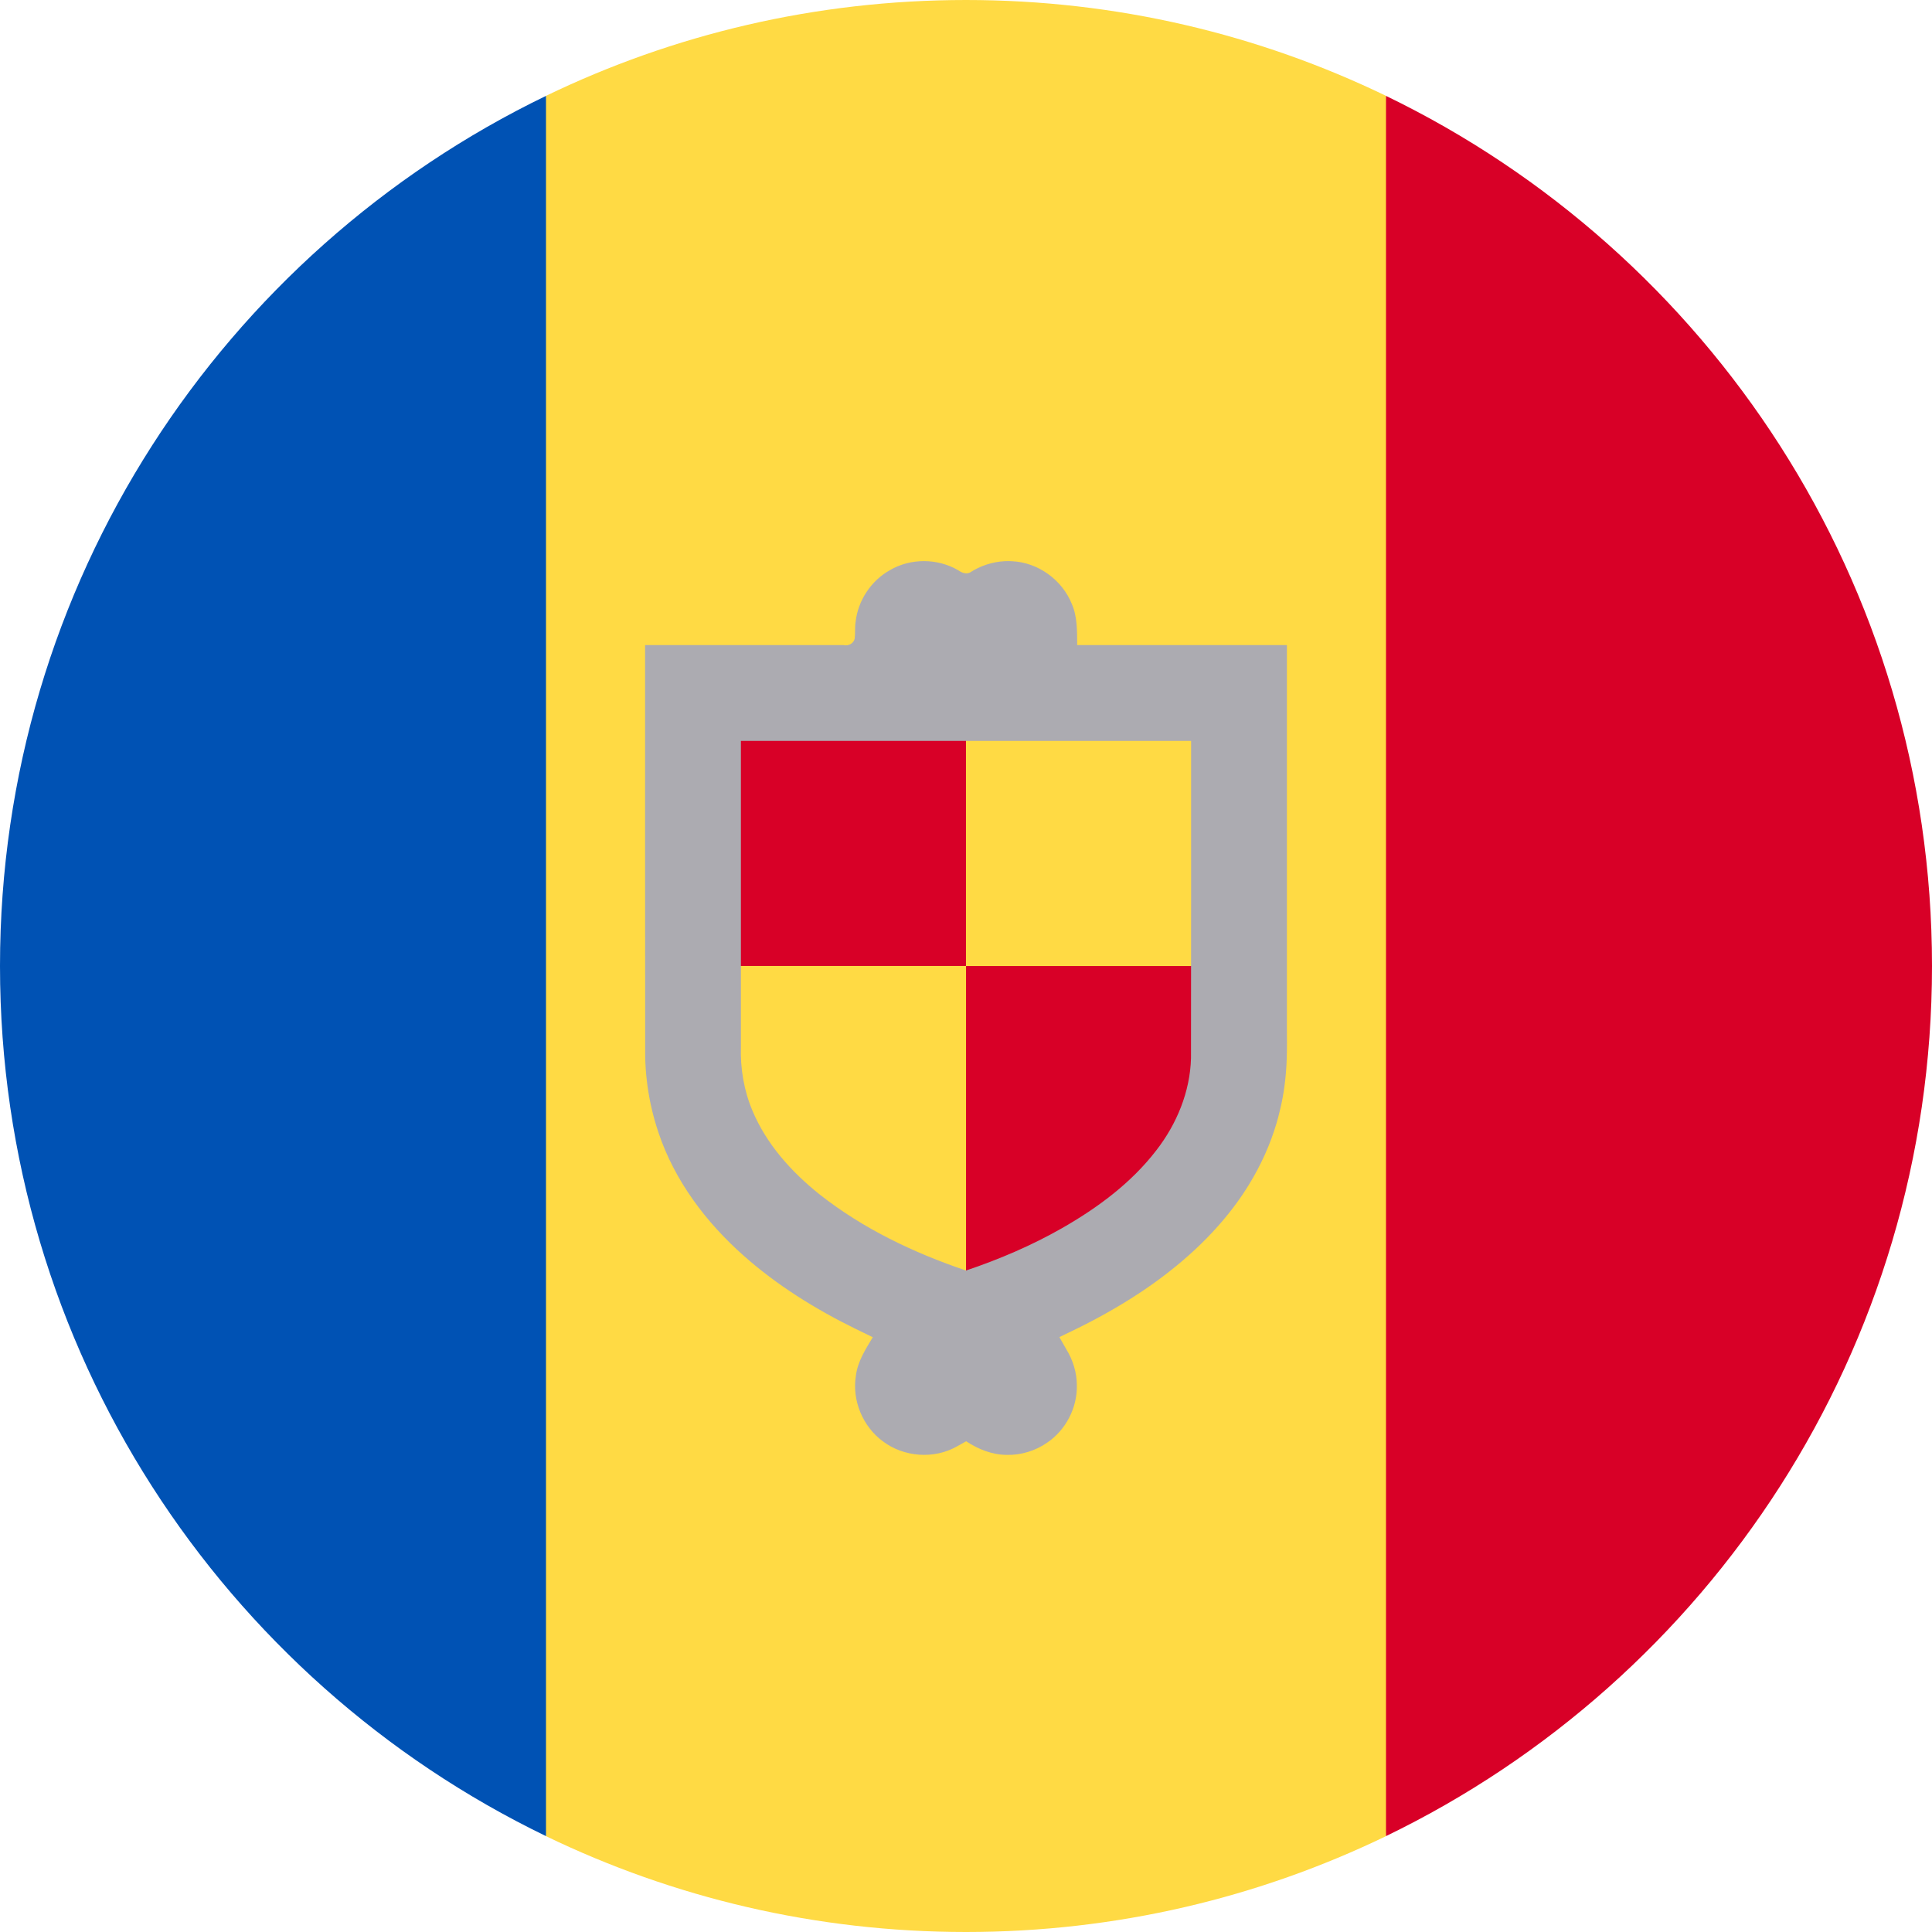 <?xml version="1.0" encoding="UTF-8" standalone="no"?>
<svg
   xmlns:dc="http://purl.org/dc/elements/1.1/"
   xmlns:cc="http://creativecommons.org/ns#"
   xmlns:rdf="http://www.w3.org/1999/02/22-rdf-syntax-ns#"
   xmlns:svg="http://www.w3.org/2000/svg"
   xmlns="http://www.w3.org/2000/svg"
   xmlns:sodipodi="http://sodipodi.sourceforge.net/DTD/sodipodi-0.dtd"
   xmlns:inkscape="http://www.inkscape.org/namespaces/inkscape"
   viewBox="0 0 512 512"
   version="1.1"
   id="svg12"
   sodipodi:docname="ad_round.svg"
   inkscape:version="1.0.1 (3bc2e813f5, 2020-09-07)">
  <defs
     id="defs16" />
  <sodipodi:namedview
     pagecolor="#ffffff"
     bordercolor="#666666"
     borderopacity="1"
     objecttolerance="10"
     gridtolerance="10"
     guidetolerance="10"
     inkscape:pageopacity="0"
     inkscape:pageshadow="2"
     inkscape:window-width="640"
     inkscape:window-height="480"
     id="namedview14"
     showgrid="false"
     inkscape:current-layer="svg12" />
  <path
     fill="#ffda44"
     d="M144.696 486.598C178.352 502.872 216.109 512 256 512s77.648-9.128 111.304-25.402L389.565 256 367.304 25.402C333.648 9.128 295.891 0 256 0s-77.648 9.128-111.304 25.402L122.435 256l22.261 230.598z"
     id="path2" />
  <path
     fill="#d80027"
     d="M367.304 486.589C452.935 445.183 512 357.493 512 256S452.935 66.817 367.304 25.411v461.178z"
     id="path4" />
  <path
     fill="#0052b4"
     d="M144.696 486.589V25.411C59.065 66.817 0 154.506 0 256s59.065 189.183 144.696 230.589z"
     id="path6" />
  <path
     fill="#d80027"
     d="M256 345.043V256h66.783v33.391c0 5.801-11.13 27.057-38.603 44.522-10.405 6.616-21.176 8.744-28.18 11.13zm-66.783-155.826H256V256h-66.783z"
     id="path8" />
  <path
     id="path10"
     style="fill:#acabb1;fill-opacity:1"
     d="m 266.219,148.721 c -3.242,0.175 -6.436,1.224 -9.15,2.995 -1.054,0.53 -2.222,0.044 -3.112,-0.579 -5.473,-3.222 -12.652,-3.259 -18.132,-0.033 -4.986,2.788 -8.467,8.046 -9.085,13.726 -0.242,1.488 -0.048,2.976 -0.238,4.426 -0.287,1.269 -1.665,1.997 -2.895,1.701 -17.55,0 -35.1,0 -52.65,0 0.003,36.334 -0.016,72.669 0.024,109.003 0.072,4.279 0.609,8.707 1.484,12.792 0.547,2.53 1.246,5.06 2.053,7.44 4.265,12.708 12.577,23.74 22.546,32.563 8.803,7.826 18.99,14.158 29.593,19.368 1.546,0.751 3.092,1.503 4.638,2.254 -1.904,3.179 -4.006,6.421 -4.472,10.183 -1.079,6.545 1.823,13.523 7.177,17.424 5.548,4.181 13.564,4.776 19.616,1.322 0.821,-0.433 1.62,-0.904 2.433,-1.352 3.188,2.115 6.902,3.592 10.769,3.606 3.701,0.094 7.577,-1.061 10.671,-3.231 4.935,-3.32 7.991,-9.195 7.89,-15.141 0.009,-3.424 -1.04,-6.796 -2.842,-9.695 -0.596,-1.049 -1.192,-2.099 -1.787,-3.148 3.172,-1.521 6.342,-3.047 9.445,-4.705 0.63,-0.349 1.521,-0.819 2.168,-1.179 3.554,-1.959 7.027,-4.067 10.403,-6.321 0.678,-0.471 1.612,-1.089 2.374,-1.64 9.266,-6.549 17.724,-14.426 24.107,-23.856 0.524,-0.794 1.199,-1.816 1.749,-2.72 3.122,-5.089 5.624,-10.569 7.312,-16.299 0.115,-0.398 0.301,-1.045 0.422,-1.518 0.443,-1.654 0.882,-3.546 1.208,-5.345 0.17,-0.965 0.321,-1.88 0.438,-2.762 0.176,-1.268 0.287,-2.336 0.399,-3.627 0.472,-5.433 0.198,-10.891 0.269,-16.337 0,-32.36 0,-64.72 0,-97.079 -18.525,0 -37.051,0 -55.576,0 -0.043,-3.684 0.075,-7.519 -1.45,-10.963 -2.555,-6.323 -8.907,-10.921 -15.734,-11.259 -0.687,-0.049 -1.376,-0.045 -2.064,-0.014 z m -67.871,47.627 c 39.102,0 78.203,0 117.305,0 -0.009,28.03 0.026,56.06 -0.025,84.09 -0.238,8.882 -3.784,17.464 -9.206,24.429 -6.639,8.646 -15.569,15.232 -24.967,20.604 -8.072,4.605 -16.656,8.267 -25.456,11.233 -13.853,-4.69 -27.284,-11.087 -38.811,-20.182 -7.446,-5.947 -14.06,-13.295 -17.775,-22.168 -2.254,-5.34 -3.24,-11.171 -3.063,-16.956 -6.3e-4,-27.017 -0.001,-54.033 -0.002,-81.05 0.667,0 1.333,0 2,0 z" />
</svg>
